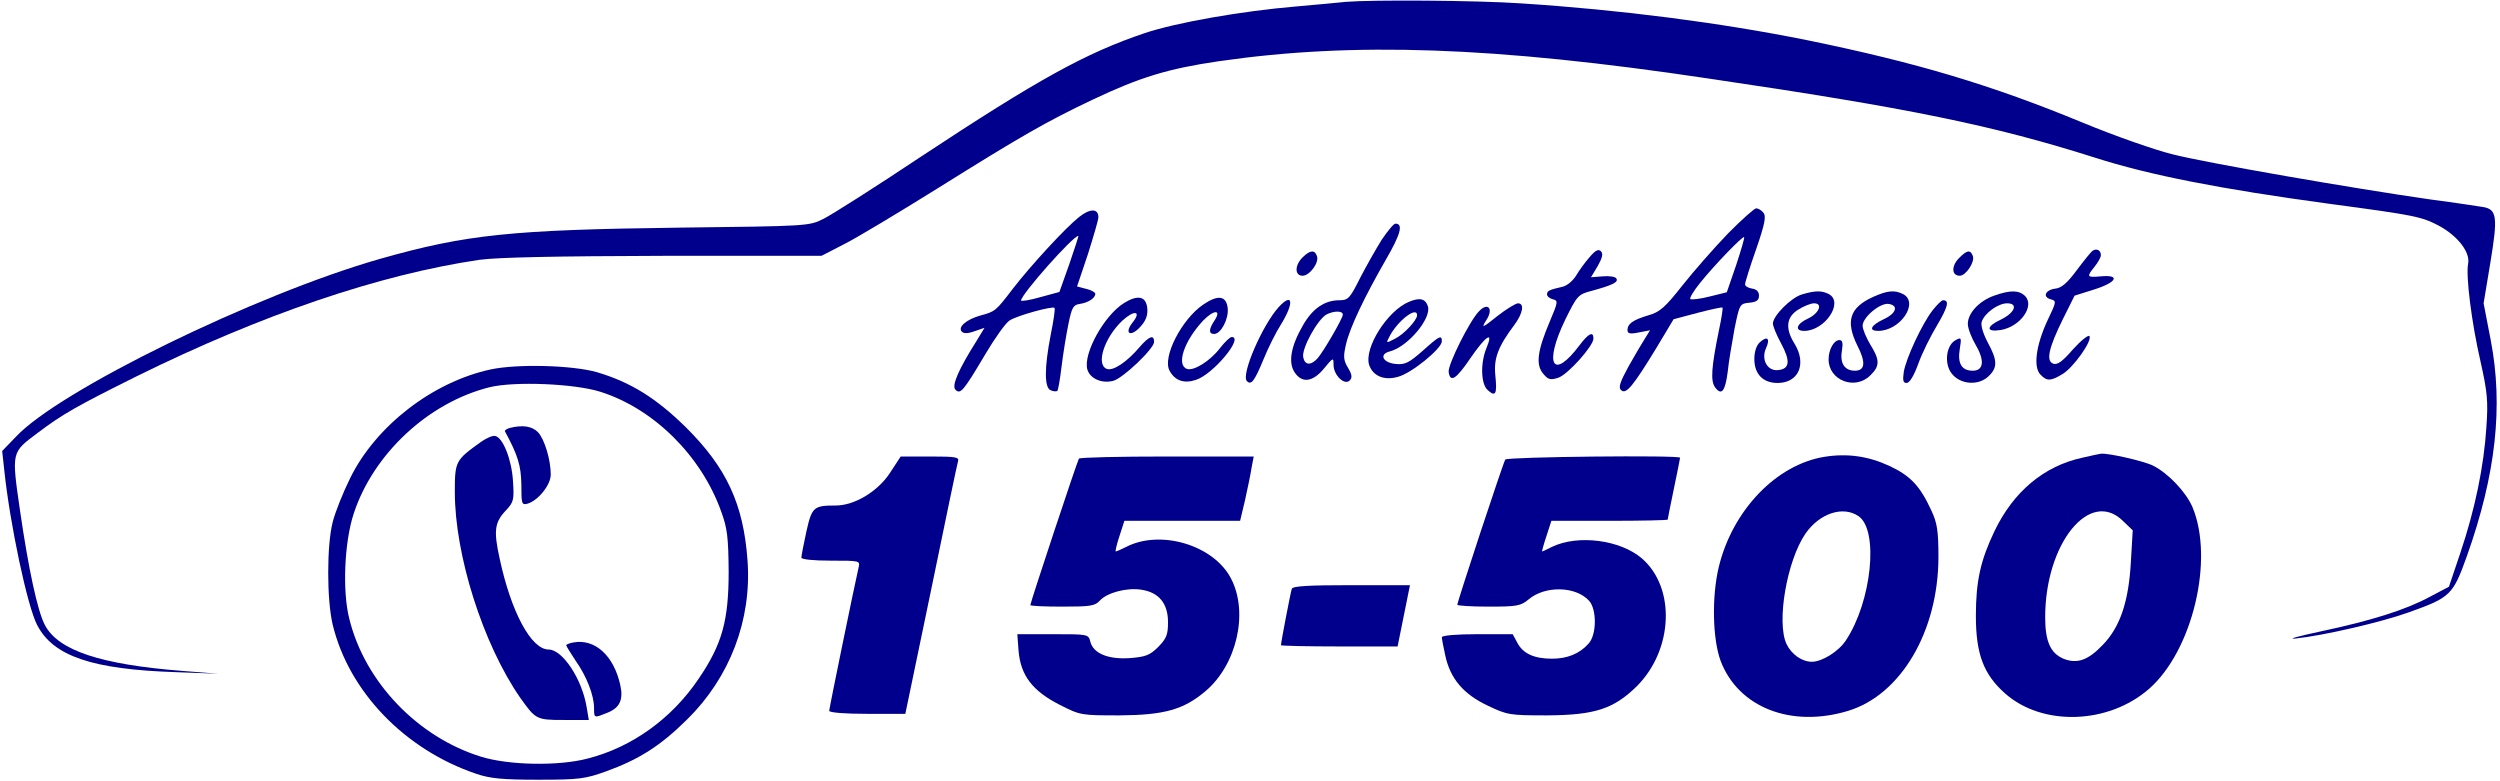 <?xml version="1.0" encoding="UTF-8" standalone="no"?>
<svg width="160px" height="50px" viewBox="0 0 160 50" version="1.1" xmlns="http://www.w3.org/2000/svg" xmlns:xlink="http://www.w3.org/1999/xlink">
    <!-- Generator: Sketch 48.2 (47327) - http://www.bohemiancoding.com/sketch -->
    <title>Group</title>
    <desc>Created with Sketch.</desc>
    <defs></defs>
    <g id="Page-1" stroke="none" stroke-width="1" fill="none" fill-rule="evenodd">
        <g id="Group" transform="translate(-20, -31)">
            <rect id="Rectangle-2" x="0" y="0" width="200" height="110"></rect>
            <g id="AACClogo" transform="translate(20, 30)" fill="#01008C" fill-rule="nonzero">
                <g id="Group" transform="translate(80.139, 25.902) scale(-1, 1) rotate(-180) translate(-80.139, -25.902) translate(0.139, 0.902)">
                    <path d="M86,49.784 C85.624,49.745 84.198,49.608 82.832,49.49 C79.327,49.196 75.109,48.451 73.129,47.784 C69.347,46.51 66.297,44.824 58.812,39.882 C55.901,37.941 53.089,36.157 52.574,35.902 C51.644,35.431 51.584,35.431 43.327,35.333 C32.594,35.196 29.703,34.902 24.178,33.333 C16.218,31.059 3.624,24.902 0.871,21.941 L0,21.039 L0.139,19.765 C0.495,16.392 1.604,11.118 2.238,9.902 C3.267,7.902 5.762,7.059 11.149,6.882 L13.822,6.784 L11.564,6.961 C6.277,7.373 3.584,8.275 2.733,9.902 C2.257,10.804 1.683,13.51 1.149,17.176 C0.594,21.039 0.574,20.922 2.297,22.216 C3.881,23.412 4.832,23.941 8.574,25.804 C16.594,29.765 24.139,32.333 30.554,33.275 C31.723,33.431 35.347,33.51 42.337,33.529 L52.436,33.529 L53.921,34.294 C54.733,34.706 57.406,36.314 59.861,37.843 C65.287,41.235 66.832,42.118 69.762,43.51 C72.812,44.961 74.634,45.51 77.842,45.98 C86.495,47.235 95.505,46.922 109.168,44.882 C122.079,42.98 127.406,41.882 133.901,39.824 C137.446,38.686 141.98,37.804 148.911,36.863 C154.475,36.118 154.832,36.039 155.96,35.451 C157.149,34.804 157.96,33.765 157.822,33.039 C157.663,32.275 158.04,29.255 158.614,26.765 C159.05,24.824 159.109,24.235 158.99,22.569 C158.832,20.059 158.257,17.294 157.327,14.529 L156.594,12.353 L155.406,11.725 C153.822,10.863 151.604,10.176 148.376,9.49 C146.911,9.176 146.198,8.98 146.792,9.039 C148.515,9.216 152.277,10.078 154.059,10.725 C156.693,11.667 156.851,11.824 157.743,14.314 C159.604,19.549 160.079,23.922 159.267,28.137 L158.812,30.49 L159.248,33.118 C159.723,35.98 159.663,36.49 158.812,36.647 C158.574,36.686 157.05,36.922 155.406,37.137 C150.475,37.843 141.089,39.471 138.931,40.02 C137.802,40.294 135.228,41.196 133.188,42.039 C127.307,44.471 122.495,45.902 115.505,47.333 C109.96,48.451 103.584,49.275 97.208,49.686 C94.337,49.882 87.683,49.922 86,49.784 Z" id="Shape"></path>
                    <path d="M68.931,36.02 C68.059,35.333 65.842,32.922 64.673,31.412 C63.584,29.98 63.545,29.961 62.594,29.706 C61.703,29.451 61.129,28.961 61.426,28.667 C61.545,28.549 61.822,28.549 62.238,28.706 L62.871,28.922 L62.356,28.078 C61.208,26.255 60.752,25.216 61.01,24.961 C61.327,24.647 61.505,24.843 62.911,27.216 C63.525,28.255 64.238,29.255 64.475,29.392 C64.95,29.706 67.228,30.333 67.347,30.196 C67.406,30.137 67.287,29.373 67.109,28.49 C66.693,26.353 66.693,25.078 67.109,24.922 C67.287,24.843 67.485,24.843 67.525,24.882 C67.584,24.922 67.703,25.627 67.802,26.451 C67.901,27.255 68.099,28.49 68.238,29.157 C68.455,30.235 68.554,30.392 68.97,30.451 C69.505,30.529 69.96,30.824 69.96,31.098 C69.96,31.196 69.703,31.333 69.386,31.412 L68.792,31.569 L69.485,33.627 C69.842,34.765 70.158,35.824 70.158,36 C70.158,36.569 69.624,36.569 68.931,36.02 Z M68.297,33 L67.663,31.216 L66.436,30.882 C65.762,30.686 65.208,30.608 65.208,30.667 C65.208,31.059 68.535,34.804 68.871,34.804 C68.911,34.804 68.634,34 68.297,33 Z" id="Shape"></path>
                    <path d="M110.455,34.961 C109.584,34.059 108.277,32.569 107.545,31.647 C106.436,30.235 106.079,29.922 105.366,29.725 C104.376,29.431 104.02,29.176 104.02,28.784 C104.02,28.549 104.178,28.51 104.752,28.627 L105.465,28.765 L105.149,28.255 C104.97,27.98 104.495,27.176 104.099,26.471 C103.545,25.451 103.426,25.118 103.604,24.941 C103.921,24.627 104.356,25.157 105.842,27.588 L106.97,29.471 L108.515,29.882 C109.347,30.098 110.059,30.255 110.099,30.216 C110.139,30.176 110.04,29.549 109.881,28.804 C109.386,26.392 109.327,25.529 109.624,25.118 C110.04,24.549 110.277,24.863 110.436,26.118 C110.495,26.745 110.713,27.98 110.871,28.863 C111.188,30.431 111.208,30.471 111.822,30.529 C112.277,30.569 112.436,30.686 112.436,30.98 C112.436,31.235 112.277,31.392 112,31.431 C111.743,31.471 111.545,31.588 111.545,31.706 C111.545,31.824 111.861,32.843 112.257,33.961 C112.812,35.569 112.911,36.078 112.713,36.294 C112.594,36.451 112.376,36.569 112.257,36.569 C112.139,36.569 111.327,35.843 110.455,34.961 Z M110.97,32.922 L110.376,31.196 L109.267,30.922 C108.653,30.765 108.099,30.706 108.04,30.765 C107.98,30.824 108.257,31.294 108.673,31.804 C109.584,32.941 111.406,34.824 111.485,34.725 C111.525,34.686 111.287,33.882 110.97,32.922 Z" id="Shape"></path>
                    <path d="M88.297,34.569 C87.941,34 87.307,32.882 86.911,32.118 C86.257,30.804 86.139,30.686 85.584,30.686 C84.634,30.686 83.861,30.157 83.248,29.078 C82.475,27.745 82.297,26.706 82.713,26.078 C83.188,25.353 83.881,25.451 84.594,26.314 C85.188,27.039 85.208,27.039 85.208,26.549 C85.208,25.902 85.901,25.216 86.238,25.549 C86.416,25.725 86.396,25.922 86.139,26.353 C85.842,26.843 85.822,27.078 86,27.843 C86.238,28.922 87.188,30.902 88.574,33.314 C89.505,34.922 89.683,35.588 89.168,35.588 C89.05,35.588 88.673,35.118 88.297,34.569 Z M85.802,29.765 C85.802,29.529 84.535,27.353 84.178,26.961 C83.743,26.49 83.366,26.529 83.267,27.039 C83.149,27.588 84.198,29.49 84.772,29.784 C85.248,30.02 85.802,30.02 85.802,29.765 Z" id="Shape"></path>
                    <path d="M101.584,33.431 C101.287,33.098 100.911,32.569 100.713,32.235 C100.515,31.922 100.139,31.608 99.861,31.549 C99.01,31.353 98.871,31.294 98.871,31.059 C98.871,30.941 99.03,30.804 99.248,30.745 C99.584,30.667 99.584,30.588 99.05,29.333 C98.257,27.471 98.139,26.569 98.614,26 C98.95,25.588 99.089,25.569 99.584,25.725 C100.198,25.922 101.842,27.765 101.842,28.235 C101.842,28.725 101.525,28.569 100.95,27.804 C99.228,25.51 98.653,26.588 100.04,29.451 C100.792,30.98 100.871,31.059 101.683,31.275 C103.05,31.647 103.465,31.843 103.307,32.078 C103.248,32.196 102.851,32.255 102.436,32.216 L101.683,32.157 L102.119,32.882 C102.416,33.412 102.475,33.667 102.317,33.824 C102.158,33.98 101.96,33.882 101.584,33.431 Z" id="Shape"></path>
                    <path d="M133.802,33.863 C133.683,33.784 133.228,33.216 132.772,32.608 C132.178,31.804 131.802,31.471 131.406,31.431 C130.772,31.353 130.554,30.902 131.109,30.745 C131.485,30.647 131.485,30.608 130.891,29.373 C130.158,27.784 129.98,26.392 130.455,25.922 C130.871,25.49 131.109,25.51 131.861,25.961 C132.554,26.373 133.782,28.098 133.584,28.392 C133.525,28.49 133.05,28.118 132.535,27.549 C131.861,26.765 131.525,26.529 131.267,26.627 C130.792,26.804 130.97,27.627 131.901,29.51 L132.634,30.98 L133.881,31.373 C135.327,31.824 135.604,32.333 134.317,32.216 C133.406,32.137 133.386,32.176 133.921,32.843 C134.139,33.118 134.317,33.431 134.317,33.569 C134.317,33.882 134.059,34.02 133.802,33.863 Z" id="Shape"></path>
                    <path d="M83.228,33.431 C82.713,32.922 82.713,32.255 83.228,32.255 C83.683,32.255 84.317,33.118 84.139,33.529 C84,33.922 83.703,33.902 83.228,33.431 Z" id="Shape"></path>
                    <path d="M125.208,33.353 C124.733,32.843 124.772,32.255 125.287,32.255 C125.683,32.255 126.277,33.157 126.119,33.529 C125.96,33.941 125.743,33.902 125.208,33.353 Z" id="Shape"></path>
                    <path d="M115.188,31.059 C114.495,30.863 113.327,29.686 113.327,29.196 C113.327,29.02 113.564,28.451 113.842,27.941 C114.455,26.804 114.416,26.294 113.663,26.216 C112.97,26.137 112.554,26.902 112.891,27.627 C113.168,28.235 112.97,28.431 112.495,28 C112.277,27.804 112.139,27.412 112.139,26.922 C112.139,25.961 112.693,25.392 113.624,25.392 C114.97,25.392 115.505,26.608 114.713,27.902 C114.099,28.882 114.178,29.627 114.97,30.098 C115.307,30.314 115.762,30.49 115.96,30.49 C116.554,30.49 116.277,29.843 115.564,29.51 C114.832,29.176 114.693,28.725 115.327,28.725 C116.653,28.725 117.881,30.549 116.911,31.078 C116.455,31.314 116.04,31.314 115.188,31.059 Z" id="Shape"></path>
                    <path d="M119.743,30.902 C118.238,30.216 117.96,29.353 118.733,27.784 C119.287,26.706 119.228,26.176 118.574,26.176 C117.921,26.176 117.604,26.647 117.743,27.451 C117.822,27.961 117.782,28.137 117.584,28.137 C117.228,28.137 116.891,27.529 116.891,26.902 C116.891,25.549 118.594,24.902 119.564,25.882 C120.178,26.471 120.178,26.863 119.564,27.843 C119.307,28.275 119.069,28.824 119.069,29.059 C119.069,29.588 120.178,30.529 120.733,30.451 C121.386,30.353 121.228,29.843 120.416,29.471 C119.584,29.078 119.426,28.725 120.059,28.725 C121.485,28.725 122.693,30.529 121.663,31.078 C121.109,31.353 120.673,31.314 119.743,30.902 Z" id="Shape"></path>
                    <path d="M127.485,30.98 C126.535,30.647 125.802,29.863 125.802,29.176 C125.802,28.882 126.04,28.275 126.317,27.804 C126.891,26.824 126.812,26.176 126.119,26.176 C125.406,26.176 125.129,26.647 125.287,27.569 C125.406,28.294 125.386,28.333 125.03,28.137 C124.416,27.824 124.277,26.647 124.752,26.02 C125.287,25.294 126.455,25.196 127.109,25.804 C127.723,26.373 127.703,26.843 127.069,28 C126.772,28.569 126.614,29.098 126.693,29.314 C126.871,29.863 127.743,30.49 128.317,30.49 C129.05,30.49 128.812,29.882 127.921,29.451 C126.95,29 126.95,28.627 127.921,28.784 C129.168,29 130.099,30.314 129.465,30.961 C129.069,31.333 128.535,31.353 127.485,30.98 Z" id="Shape"></path>
                    <path d="M71.802,30.51 C70.535,29.725 69.188,27.294 69.446,26.275 C69.604,25.686 70.356,25.333 71.109,25.529 C71.723,25.686 73.723,27.588 73.723,28.02 C73.723,28.51 73.406,28.392 72.792,27.686 C71.98,26.725 71.089,26.137 70.693,26.294 C69.98,26.569 70.535,28.294 71.703,29.392 C72.455,30.078 72.931,30 72.356,29.275 C71.762,28.529 72.238,28.294 72.871,29.02 C73.208,29.392 73.327,29.745 73.287,30.176 C73.208,30.941 72.693,31.059 71.802,30.51 Z" id="Shape"></path>
                    <path d="M76.871,30.412 C75.485,29.471 74.238,27.039 74.713,26.176 C75.05,25.549 75.624,25.333 76.396,25.588 C77.505,25.941 79.485,28.333 78.693,28.333 C78.574,28.333 78.257,28.02 77.96,27.647 C77.327,26.804 76.257,26.137 75.822,26.294 C75.129,26.549 75.644,28.078 76.851,29.373 C77.525,30.078 78.059,30.118 77.604,29.412 C77.208,28.824 77.208,28.529 77.564,28.529 C78,28.529 78.495,29.471 78.436,30.157 C78.356,30.98 77.822,31.059 76.871,30.412 Z" id="Shape"></path>
                    <path d="M90.04,30.588 C88.653,30.02 87.149,27.627 87.485,26.549 C87.723,25.843 88.436,25.529 89.327,25.784 C90.178,26 92.139,27.588 92.139,28.059 C92.139,28.49 91.98,28.412 90.891,27.431 C90.04,26.686 89.782,26.549 89.188,26.608 C88.356,26.686 88.099,27.235 88.812,27.412 C89.96,27.706 91.485,29.529 91.248,30.294 C91.089,30.784 90.733,30.882 90.04,30.588 Z M90.554,29.725 C90.554,29.412 89.723,28.51 89.129,28.216 C88.554,27.922 88.554,27.922 88.792,28.373 C89.307,29.373 90.554,30.333 90.554,29.725 Z" id="Shape"></path>
                    <path d="M81.703,30.255 C80.653,29.098 79.267,25.902 79.663,25.51 C79.941,25.235 80.139,25.49 80.733,26.922 C81.01,27.608 81.505,28.608 81.842,29.137 C82.693,30.51 82.614,31.235 81.703,30.255 Z" id="Shape"></path>
                    <path d="M123.545,30.039 C122.871,29.176 121.842,26.961 121.703,26.098 C121.624,25.549 121.663,25.392 121.881,25.392 C122.079,25.392 122.356,25.863 122.634,26.627 C122.871,27.294 123.426,28.412 123.842,29.098 C124.535,30.275 124.634,30.686 124.218,30.686 C124.119,30.686 123.822,30.392 123.545,30.039 Z" id="Shape"></path>
                    <path d="M95.683,29.667 C94.733,28.902 94.653,28.882 94.97,29.392 C95.465,30.118 95.109,30.588 94.535,30 C93.921,29.392 92.515,26.549 92.574,26.098 C92.673,25.392 93.05,25.627 93.941,26.941 C94.95,28.412 95.465,28.765 95.01,27.667 C94.594,26.686 94.634,25.333 95.069,24.941 C95.584,24.471 95.683,24.686 95.564,25.863 C95.446,26.961 95.743,27.725 96.772,29.098 C97.327,29.843 97.446,30.49 97.01,30.49 C96.871,30.49 96.257,30.118 95.683,29.667 Z" id="Shape"></path>
                    <path d="M31.248,26.255 C27.545,25.451 23.921,22.647 22.277,19.314 C21.822,18.392 21.307,17.118 21.149,16.471 C20.772,14.98 20.772,11.549 21.149,9.941 C22.178,5.647 25.762,1.922 30.356,0.373 C31.228,0.078 32.02,0 34.317,0 C36.931,0 37.327,0.059 38.634,0.529 C40.752,1.294 42.119,2.157 43.842,3.863 C46.574,6.549 47.98,10.235 47.703,14.02 C47.446,17.647 46.356,19.98 43.743,22.569 C41.842,24.431 40.238,25.431 38.079,26.078 C36.515,26.529 32.97,26.627 31.248,26.255 Z M38.297,24.824 C41.703,23.745 44.752,20.725 46.02,17.157 C46.416,16.078 46.475,15.49 46.495,13.333 C46.495,10.176 46.079,8.686 44.594,6.49 C42.871,3.922 40.317,2.078 37.465,1.353 C35.604,0.863 32.436,0.922 30.653,1.471 C26.594,2.725 23.208,6.255 22.218,10.294 C21.762,12.059 21.901,15.216 22.495,17.02 C23.743,20.843 27.267,24.137 31.188,25.118 C32.772,25.51 36.653,25.353 38.297,24.824 Z" id="Shape"></path>
                    <path d="M32.475,22.51 C32.277,22.451 32.139,22.353 32.178,22.294 C33.01,20.765 33.208,20.098 33.228,18.882 C33.228,17.647 33.248,17.569 33.624,17.667 C34.297,17.863 35.109,18.863 35.109,19.529 C35.109,20.471 34.713,21.784 34.297,22.235 C33.921,22.627 33.307,22.725 32.475,22.51 Z" id="Shape"></path>
                    <path d="M30.653,21.627 C29.01,20.451 28.97,20.392 28.97,18.412 C28.97,14.373 30.772,8.686 33.149,5.255 C34.139,3.863 34.178,3.824 35.941,3.824 L37.545,3.824 L37.406,4.647 C37.109,6.451 35.861,8.333 34.97,8.333 C33.861,8.333 32.574,10.725 31.842,14.137 C31.446,15.941 31.505,16.471 32.257,17.255 C32.733,17.765 32.772,17.922 32.693,19.098 C32.614,20.49 32.04,21.922 31.545,22 C31.386,22.039 30.99,21.863 30.653,21.627 Z" id="Shape"></path>
                    <path d="M36.554,8.784 C36.297,8.745 36.099,8.647 36.099,8.608 C36.099,8.549 36.376,8.118 36.693,7.627 C37.406,6.627 37.881,5.392 37.881,4.588 C37.881,3.922 37.881,3.941 38.752,4.294 C39.525,4.608 39.762,5.118 39.564,6.039 C39.149,7.941 37.941,9.039 36.554,8.784 Z" id="Shape"></path>
                    <path d="M116.634,20.667 C113.545,20.176 110.733,17.235 109.861,13.608 C109.406,11.706 109.465,9 109.98,7.608 C111.109,4.627 114.495,3.294 118.158,4.412 C121.525,5.451 123.901,9.49 123.921,14.216 C123.921,15.941 123.842,16.431 123.465,17.235 C122.752,18.784 122.139,19.451 120.792,20.078 C119.446,20.706 118.099,20.902 116.634,20.667 Z M118.812,16.863 C120.119,15.961 119.644,11.392 118,8.922 C117.545,8.216 116.475,7.549 115.822,7.549 C115.188,7.549 114.515,8.02 114.198,8.686 C113.545,10.078 114.218,14 115.406,15.745 C116.317,17.059 117.822,17.549 118.812,16.863 Z" id="Shape"></path>
                    <path d="M133.129,20.608 C130.673,20.078 128.713,18.431 127.505,15.902 C126.614,14.039 126.317,12.706 126.317,10.49 C126.317,8.039 126.812,6.745 128.178,5.529 C130.554,3.412 134.772,3.529 137.386,5.804 C140.178,8.235 141.584,14.098 140.178,17.451 C139.762,18.412 138.634,19.608 137.663,20.098 C137.089,20.392 134.752,20.922 134.317,20.863 C134.257,20.863 133.723,20.745 133.129,20.608 Z M135.743,16.549 L136.356,15.961 L136.238,13.961 C136.099,11.392 135.545,9.765 134.436,8.627 C133.505,7.647 132.792,7.392 131.921,7.745 C131.089,8.098 130.752,8.863 130.752,10.392 C130.752,15.137 133.624,18.667 135.743,16.549 Z" id="Shape"></path>
                    <path d="M56.812,19.627 C56.04,18.451 54.554,17.549 53.347,17.549 C51.921,17.549 51.822,17.451 51.465,15.863 C51.287,15.059 51.149,14.314 51.149,14.216 C51.149,14.098 51.941,14.02 53.03,14.02 C54.891,14.02 54.911,14.02 54.812,13.588 C54.554,12.471 52.931,4.569 52.931,4.412 C52.931,4.294 53.941,4.216 55.366,4.216 L57.802,4.216 L59.446,12.118 C60.337,16.451 61.109,20.157 61.168,20.353 C61.267,20.647 61.089,20.686 59.386,20.686 L57.505,20.686 L56.812,19.627 Z" id="Shape"></path>
                    <path d="M68.911,20.549 C68.792,20.353 65.802,11.333 65.802,11.176 C65.802,11.118 66.733,11.078 67.842,11.078 C69.644,11.078 69.941,11.118 70.257,11.471 C70.733,11.98 72,12.314 72.931,12.157 C74.04,11.98 74.614,11.275 74.614,10.078 C74.614,9.275 74.515,9.039 73.98,8.49 C73.446,7.961 73.168,7.863 72.178,7.784 C70.792,7.686 69.842,8.078 69.644,8.824 C69.525,9.314 69.505,9.314 67.248,9.314 L64.97,9.314 L65.05,8.235 C65.188,6.667 65.941,5.686 67.663,4.804 C69.01,4.118 69.05,4.118 71.525,4.118 C74.376,4.137 75.624,4.49 77.01,5.667 C79.01,7.353 79.782,10.686 78.653,12.863 C77.564,15 74.158,16.039 71.941,14.902 C71.624,14.745 71.327,14.608 71.267,14.608 C71.228,14.608 71.327,15.059 71.505,15.588 L71.822,16.569 L75.525,16.569 L79.228,16.569 L79.545,17.902 C79.703,18.627 79.901,19.549 79.96,19.961 L80.099,20.686 L74.554,20.686 C71.485,20.686 68.95,20.627 68.911,20.549 Z" id="Shape"></path>
                    <path d="M96.198,20.49 C96.059,20.275 93.129,11.392 93.129,11.196 C93.129,11.137 94.02,11.078 95.129,11.078 C96.95,11.078 97.188,11.118 97.703,11.549 C98.752,12.431 100.713,12.392 101.564,11.451 C102.059,10.902 102.059,9.275 101.525,8.706 C100.95,8.059 100.158,7.745 99.188,7.745 C98.04,7.745 97.327,8.078 96.97,8.765 L96.673,9.314 L94.416,9.314 C93.109,9.314 92.139,9.235 92.139,9.118 C92.139,9.02 92.238,8.49 92.356,7.961 C92.673,6.471 93.525,5.471 95.069,4.745 C96.337,4.137 96.495,4.118 98.871,4.118 C101.941,4.137 103.129,4.529 104.614,5.98 C106.95,8.314 107.109,12.275 104.95,14.157 C103.564,15.353 100.851,15.706 99.188,14.902 C98.871,14.745 98.594,14.608 98.554,14.608 C98.535,14.608 98.653,15.059 98.832,15.588 L99.149,16.569 L102.871,16.569 C104.911,16.569 106.594,16.608 106.594,16.647 C106.594,16.686 106.772,17.588 106.99,18.627 C107.208,19.667 107.386,20.569 107.386,20.608 C107.386,20.784 96.317,20.667 96.198,20.49 Z" id="Shape"></path>
                    <path d="M82.535,12.216 C82.455,11.98 81.842,8.784 81.842,8.608 C81.842,8.569 83.525,8.529 85.584,8.529 L89.307,8.529 L89.703,10.49 L90.099,12.451 L86.356,12.451 C83.545,12.451 82.594,12.392 82.535,12.216 Z" id="Shape"></path>
                </g>
            </g>
        </g>
    </g>
</svg>